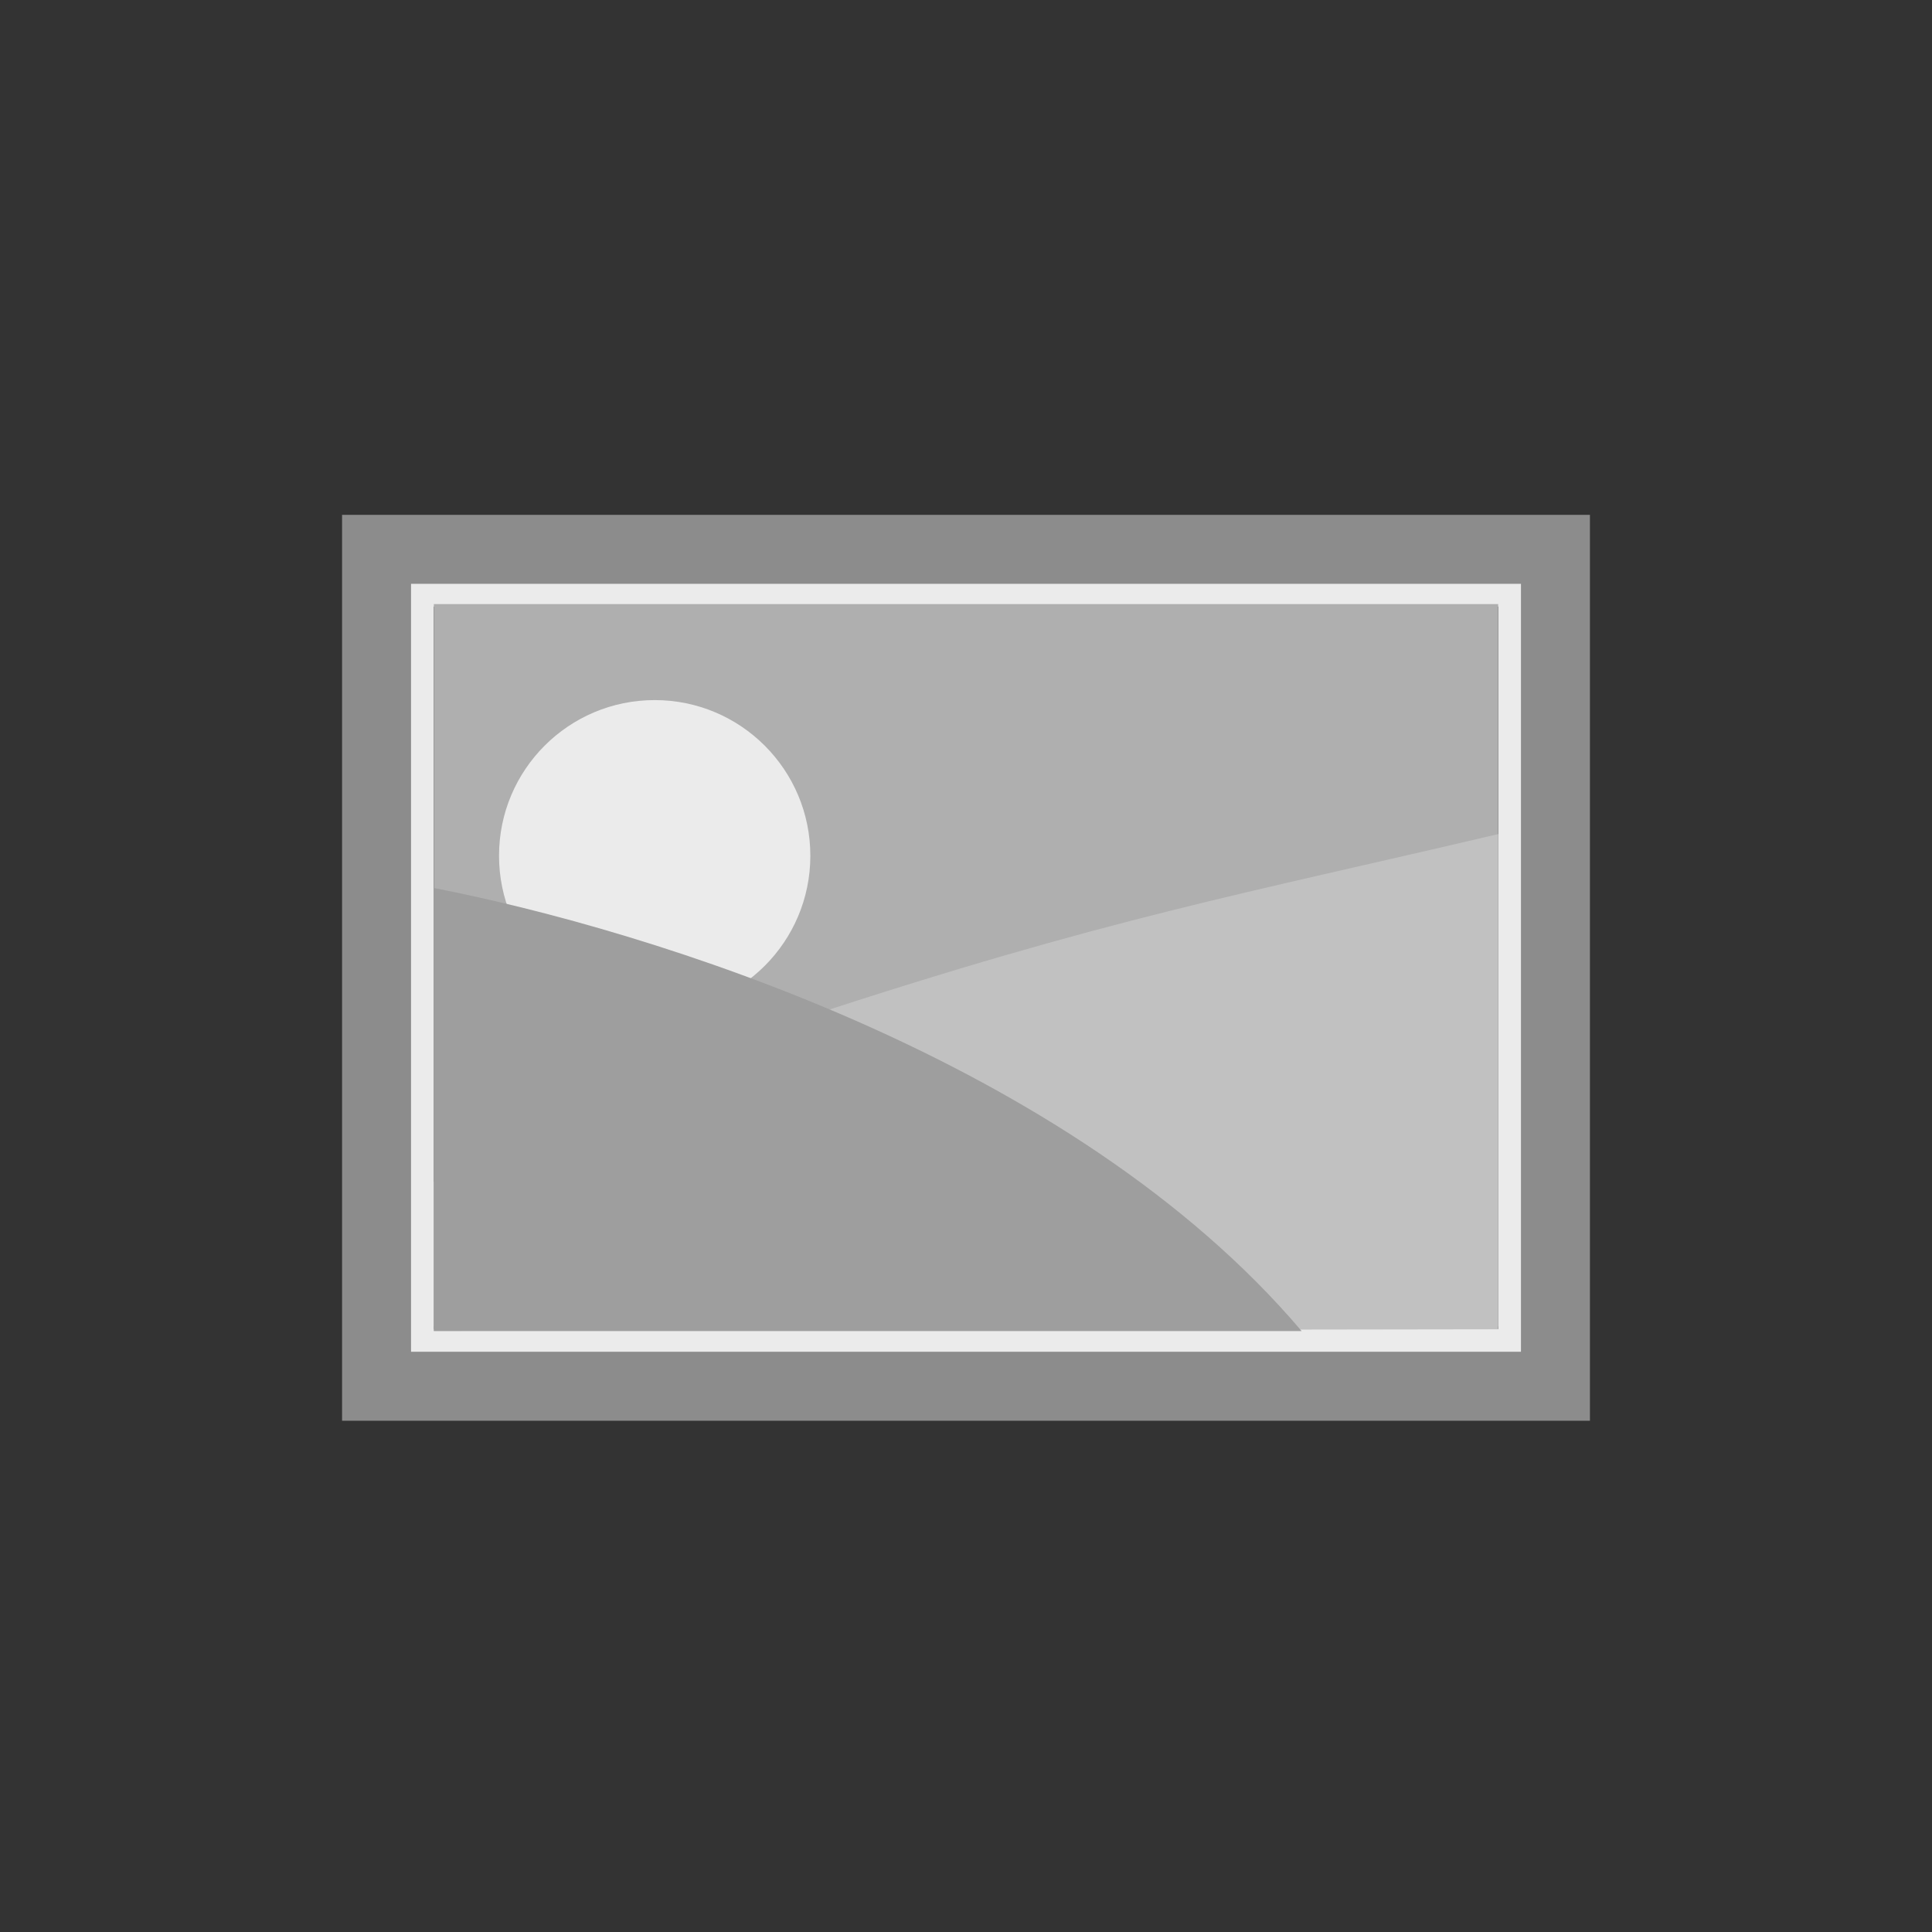 <?xml version="1.0" encoding="utf-8"?>
<!-- Generator: Adobe Illustrator 16.0.1, SVG Export Plug-In . SVG Version: 6.00 Build 0)  -->
<!DOCTYPE svg PUBLIC "-//W3C//DTD SVG 1.1//EN" "http://www.w3.org/Graphics/SVG/1.1/DTD/svg11.dtd">
<svg version="1.1" id="content" xmlns="http://www.w3.org/2000/svg" xmlns:xlink="http://www.w3.org/1999/xlink" x="0px" y="0px"
	 width="500px" height="500px" viewBox="0 0 500 500" enable-background="new 0 0 500 500" xml:space="preserve">
<rect x="0" y="0" width="500" height="500" fill="#333333" stroke="none"/>
<path fill="#8C8C8C" d="M88.527,133.24v234.455h322.946V133.24H88.527z M393.663,349.886H106.336V151.05h287.327V349.886z"/>
<path fill="#EBEBEB" d="M106.336,151.05v198.836h287.327V151.05H106.336z M387.727,343.948H112.273V156.986h275.454V343.948z"/>
<rect x="112.273" y="156.335" fill="#AFAFAF" width="275.454" height="186.961"/>
<path fill="#C1C1C1" d="M207.944,263.464c-17.729,5.832-71.927,31.348-95.671,42.39v38.563l275.454-0.401V215.862
	C321.531,231.444,286.859,237.498,207.944,263.464z"/>
<circle fill="#EBEBEB" cx="169.432" cy="221.467" r="40.284"/>
<path fill="#9E9E9E" d="M336.857,344.474c-59.622-70.263-168.904-103.802-224.584-114.665v114.665H336.857z"/>
</svg>
